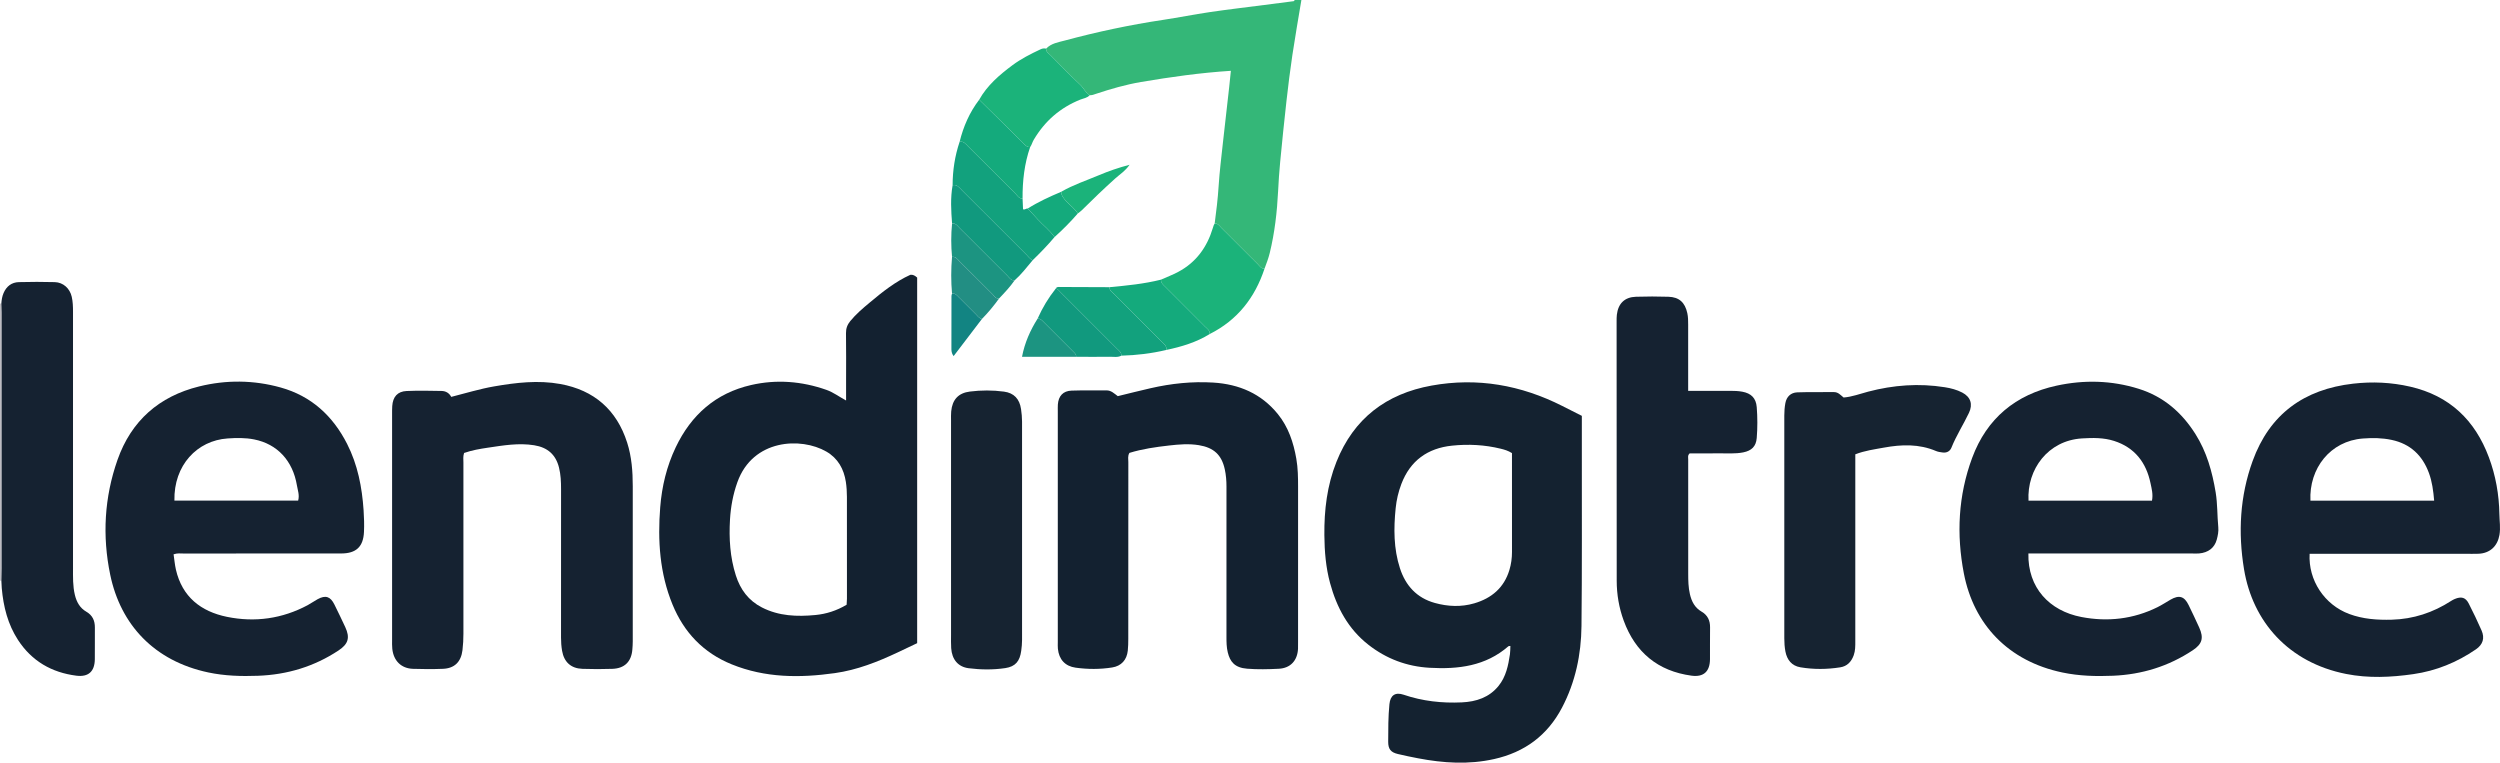<?xml version="1.0" encoding="iso-8859-1"?>
<!-- Generator: Adobe Illustrator 27.0.0, SVG Export Plug-In . SVG Version: 6.00 Build 0)  -->
<svg version="1.1" id="Layer_1" xmlns="http://www.w3.org/2000/svg" xmlns:xlink="http://www.w3.org/1999/xlink" x="0px" y="0px"
	 viewBox="0 0 1498.392 457.114" style="enable-background:new 0 0 1498.392 457.114;" xml:space="preserve">
<g>
	<path style="fill:#34B778;" d="M626.998,29.16c3.03-3.217,7.308-3.819,11.196-4.867c19.384-5.222,39.003-9.389,58.87-12.374
		c9.347-1.404,18.623-3.281,27.974-4.653c10.839-1.591,21.723-2.869,32.589-4.273c5.92-0.765,11.844-1.501,17.762-2.288
		C775.619,0.675,775.797,0.244,776,0c1.333,0,2.667,0,4,0c-1.81,10.957-3.748,21.895-5.39,32.877
		c-1.375,9.191-2.517,18.421-3.557,27.657c-1.376,12.213-2.61,24.443-3.787,36.678c-0.557,5.792-0.932,11.606-1.226,17.418
		c-0.63,12.465-2.037,24.809-4.998,36.962c-0.789,3.239-1.97,6.312-3.134,9.408c-1.997,0.151-2.862-1.493-3.995-2.617
		c-7.311-7.252-14.566-14.561-21.874-21.817c-1.134-1.126-2.015-2.756-4.018-2.566c0.973-7.391,1.882-14.776,2.356-22.233
		c0.567-8.938,1.682-17.843,2.648-26.753c1.181-10.887,2.461-21.762,3.682-32.645c0.365-3.25,0.674-6.506,1.025-9.927
		c-18.273,1.172-36.126,3.687-53.897,6.709c-9.14,1.555-18.079,4.149-26.892,7.071c-1.272,0.422-2.465,0.964-3.835,0.829
		c-2.485-1.444-3.518-4.192-5.546-6.109c-6.121-5.786-11.994-11.837-17.918-17.829C628.531,31.985,626.885,31.14,626.998,29.16z"/>
	<path style="fill:#BDBCC2;" d="M0.823,348.058c0,0-0.415,0.021-0.415,0.021L0,348c0-55.333,0-110.667,0-166
		c0.264-0.103,0.535-0.124,0.811-0.061c0.061,1.824,0.175,3.647,0.175,5.471c0.011,51.061,0.012,102.122,0.004,153.183
		C0.99,343.082,0.882,345.57,0.823,348.058z"/>
	<path style="fill:#142230;" d="M948.083,249.241c0,8.038,0.006,15.527-0.001,23.017c-0.035,34.313,0.156,68.629-0.208,102.939
		c-0.181,17.087-3.629,33.61-11.68,48.945c-8.744,16.656-22.432,26.722-40.67,30.803c-15.212,3.404-30.39,2.454-45.538-0.45
		c-4.069-0.78-8.133-1.612-12.162-2.574c-4.279-1.021-5.813-2.942-5.802-7.378c0.019-7.493-0.004-14.994,0.736-22.464
		c0.529-5.345,3.459-7.418,8.533-5.691c11.336,3.859,22.99,5.138,34.873,4.584c8.597-0.401,16.371-2.904,22.018-9.889
		c4.452-5.508,5.808-12.199,6.814-18.968c0.24-1.615,0.181-3.274,0.261-4.96c-0.58,0.079-0.983,0.009-1.177,0.179
		c-13.666,11.918-30.073,13.884-47.232,12.905c-13.639-0.778-25.91-5.363-36.693-13.808c-12.167-9.528-19.017-22.39-22.976-36.992
		c-2.539-9.363-3.317-18.958-3.409-28.64c-0.144-15.081,1.603-29.82,7.227-43.95c10.365-26.04,29.833-40.818,57.024-45.747
		c27.467-4.979,53.536-0.317,78.328,12.208C940.184,245.245,944.018,247.185,948.083,249.241z M906.208,271.573
		c-2.243-1.422-4.448-2.072-6.688-2.623c-9.636-2.372-19.452-2.869-29.242-1.846c-14.606,1.526-25.038,8.962-30.369,22.988
		c-1.781,4.687-2.903,9.522-3.406,14.476c-1.232,12.145-1.251,24.255,2.565,36.022c3.394,10.464,10.123,17.816,20.953,20.806
		c7.819,2.159,15.765,2.512,23.617,0.205c10.373-3.048,17.824-9.335,21.033-19.978c1.06-3.515,1.553-7.123,1.549-10.812
		C906.195,311.169,906.208,291.527,906.208,271.573z"/>
	<path style="fill:#132130;" d="M507.108,240.037c0-4.224,0-8.032,0-11.84c0-9.498,0.09-18.998-0.055-28.493
		c-0.044-2.863,0.799-5.113,2.577-7.282c3.407-4.157,7.478-7.602,11.559-11.019c7.651-6.406,15.442-12.639,24.462-16.707
		c1.674-0.172,2.758,0.53,4.055,1.677c0,72.697,0,145.637,0,219.11c-3.673,1.746-7.672,3.667-11.687,5.554
		c-12.042,5.657-24.33,10.529-37.635,12.399c-21.02,2.954-41.723,2.896-61.828-5.26c-17.008-6.899-28.605-19.14-35.471-35.832
		c-7.693-18.702-8.954-38.348-7.383-58.306c0.987-12.535,3.872-24.55,9.287-35.927c9.263-19.459,24.015-32.49,45.17-37.34
		c15.23-3.492,30.394-2.301,45.192,2.91C499.449,235.125,502.903,237.766,507.108,240.037z M507.434,362.449
		c0.074-1.389,0.189-2.542,0.189-3.695c0.012-20.314,0.036-40.628-0.016-60.941c-0.008-2.988-0.183-6.006-0.633-8.956
		c-1.186-7.77-4.748-14.184-11.703-18.205c-15.139-8.753-44.065-7.554-53.321,18.369c-2.597,7.273-3.976,14.724-4.422,22.375
		c-0.662,11.357,0.018,22.603,3.511,33.52c2.686,8.397,7.562,15.039,15.609,19.154c10.202,5.218,21.074,5.599,32.109,4.539
		C495.248,367.984,501.403,366.035,507.434,362.449z"/>
	<path style="fill:#152231;" d="M1384.286,331.919c-0.882,15.895,8.914,30.568,23.726,36.079c8.239,3.065,16.798,3.66,25.492,3.424
		c12.951-0.352,24.752-4.245,35.588-11.25c0.693-0.448,1.433-0.84,2.192-1.163c3.91-1.66,6.489-0.958,8.362,2.707
		c2.717,5.313,5.308,10.702,7.699,16.169c2.012,4.6,0.786,8.446-3.38,11.303c-11.391,7.813-23.856,12.898-37.59,14.869
		c-13.422,1.926-26.844,2.531-40.207-0.115c-34.581-6.847-56.006-31.37-61.19-62.735c-3.643-22.042-2.478-43.828,5.148-64.887
		c10.179-28.105,30.811-43.028,60.304-46.373c11.534-1.308,22.831-0.799,34.166,1.808c23.588,5.425,38.806,20.069,47.113,42.29
		c4.094,10.95,6.126,22.403,6.318,34.125c0.068,4.146,0.761,8.27,0.037,12.45c-1.169,6.753-5.66,10.962-12.535,11.278
		c-2.66,0.122-5.33,0.022-7.995,0.022c-29.318,0-58.637,0-87.955,0C1387.929,331.919,1386.277,331.919,1384.286,331.919z
		 M1458.931,300.08c-0.512-6.001-1.236-11.412-3.132-16.57c-3.884-10.568-11.114-17.455-22.31-19.846
		c-5.726-1.223-11.459-1.288-17.309-0.84c-19.489,1.491-32.315,17.906-31.402,37.257
		C1409.313,300.08,1433.859,300.08,1458.931,300.08z"/>
	<path style="fill:#152231;" d="M1215.733,331.736c-0.456,20.513,12.599,34.392,31.769,38.068
		c15.743,3.019,31.141,1.293,45.672-5.92c2.67-1.326,5.168-2.995,7.759-4.482c5.152-2.958,8.265-2.045,10.833,3.252
		c2.171,4.477,4.328,8.964,6.367,13.502c2.806,6.245,1.775,9.834-3.89,13.592c-14.474,9.604-30.449,14.531-47.772,15.265
		c-10.177,0.431-20.304,0.152-30.31-1.94c-32.517-6.798-53.184-28.81-59.096-59.342c-4.537-23.427-3.4-46.708,4.945-69.258
		c8.786-23.739,26.133-38.007,50.614-43.326c16.466-3.577,32.994-3.203,49.258,1.894c14.835,4.649,25.755,14.117,33.946,27.066
		c6.781,10.72,10.101,22.616,12.149,34.991c1.148,6.936,0.903,13.951,1.574,20.91c0.242,2.508-0.269,5.009-0.914,7.4
		c-1.342,4.971-5.125,7.832-10.632,8.307c-1.323,0.114-2.664,0.021-3.997,0.021c-30.821,0-61.642,0-92.464,0
		C1219.734,331.736,1217.924,331.736,1215.733,331.736z M1289.809,300.069c0.741-3.867-0.196-7.129-0.857-10.34
		c-2.569-12.484-9.492-21.513-21.873-25.466c-6.202-1.98-12.706-1.909-19.259-1.498c-20.358,1.275-33.029,18.535-32.017,37.304
		C1240.382,300.069,1264.973,300.069,1289.809,300.069z"/>
	<path style="fill:#152231;" d="M104.037,332.231c0.481,3.239,0.727,6.235,1.389,9.136c3.739,16.387,15.017,25.156,30.609,28.342
		c16.779,3.428,33.112,1.155,48.392-7.009c2.05-1.095,3.941-2.485,5.986-3.591c4.746-2.565,7.637-1.618,10.042,3.265
		c2.201,4.468,4.374,8.951,6.472,13.467c2.958,6.367,1.847,10.127-3.994,13.996c-14.644,9.7-30.792,14.541-48.303,15.195
		c-10.022,0.374-19.985,0.079-29.814-2.005c-32.296-6.849-52.534-28.519-58.758-58.568c-4.818-23.261-3.529-46.393,4.37-68.846
		c8.236-23.41,24.935-38.062,48.904-43.997c16.233-4.019,32.683-3.879,48.859,0.626c18.387,5.12,31.279,16.994,39.838,33.799
		c6.367,12.499,8.962,25.976,9.895,39.828c0.291,4.316,0.428,8.669,0.227,12.986c-0.413,8.876-4.727,12.864-13.665,12.87
		c-31.496,0.022-62.993,0.002-94.489,0.027C108.202,331.755,106.363,331.434,104.037,332.231z M178.702,300.024
		c0.908-3.273-0.253-6.166-0.731-9.047c-2.458-14.818-11.75-24.874-25.712-27.622c-5.211-1.026-10.529-0.935-15.894-0.566
		c-18.183,1.252-32.282,16.009-31.829,37.236C129.136,300.024,153.744,300.024,178.702,300.024z"/>
	<path style="fill:#152231;" d="M278.153,271.487c-0.71,2.115-0.401,3.961-0.402,5.773c-0.022,34.162-0.029,68.325,0.005,102.487
		c0.003,3.336-0.169,6.644-0.569,9.949c-0.847,6.981-4.743,10.89-11.709,11.166c-5.99,0.237-12.003,0.221-17.994,0.005
		c-7.016-0.253-11.586-4.798-12.358-11.96c-0.196-1.815-0.125-3.662-0.125-5.495c-0.006-44.994-0.005-89.989-0.001-134.983
		c0-1.666-0.014-3.336,0.089-4.997c0.345-5.57,3.152-8.838,8.603-9.076c6.986-0.305,13.997-0.168,20.993-0.03
		c2.396,0.047,4.509,1.148,5.764,3.549c8.663-2.182,17.05-4.788,25.692-6.283c13.159-2.276,26.43-3.85,39.684-1.434
		c20.231,3.687,33.766,15.425,40.068,35.147c2.712,8.486,3.351,17.277,3.356,26.123c0.018,30.996,0.011,61.992-0.004,92.988
		c-0.001,1.66-0.113,3.323-0.251,4.978c-0.596,7.159-4.637,11.208-11.904,11.478c-5.991,0.222-12.002,0.203-17.995,0.003
		c-6.913-0.231-11.05-4.079-12.213-10.819c-0.455-2.635-0.637-5.27-0.635-7.944c0.028-29.663,0.015-59.326,0.02-88.989
		c0.001-4.334-0.17-8.639-1.232-12.881c-1.952-7.796-6.849-12.077-14.85-13.368c-9.379-1.514-18.56,0.092-27.749,1.448
		C287.704,269.019,282.952,269.815,278.153,271.487z"/>
	<path style="fill:#132130;" d="M669.953,237.434c6.454-1.567,13.031-3.242,19.645-4.754c12.377-2.83,24.923-4.173,37.609-3.379
		c15.423,0.965,28.714,6.588,38.654,18.843c6.343,7.821,9.408,17.05,11.104,26.836c0.972,5.608,1.049,11.252,1.046,16.916
		c-0.021,30.991-0.01,61.982-0.01,92.973c0,1.333,0.042,2.668-0.025,3.998c-0.355,7.048-4.506,11.603-11.532,11.96
		c-6.315,0.321-12.69,0.468-18.982-0.032c-7.523-0.599-10.221-4.267-11.577-9.733c-0.773-3.119-0.796-6.259-0.797-9.416
		c-0.009-29.991-0.017-59.982,0.01-89.974c0.003-3.511-0.263-6.961-1.016-10.402c-1.91-8.731-6.682-12.999-15.535-14.451
		c-6.016-0.987-11.943-0.471-17.874,0.2c-8.059,0.911-16.094,2.069-23.752,4.432c-1.126,1.915-0.644,3.792-0.646,5.58
		c-0.031,35.323-0.018,70.646-0.035,105.969c-0.001,2.327-0.049,4.667-0.292,6.979c-0.584,5.546-3.88,9.208-9.377,10.078
		c-7.265,1.15-14.599,1.121-21.871,0.123c-6.341-0.87-10.006-4.958-10.645-11.318c-0.133-1.321-0.056-2.663-0.056-3.996
		c-0.002-46.153-0.002-92.306-0.001-138.459c0-1.333-0.054-2.671,0.041-3.997c0.362-5.049,3.128-8.101,8.174-8.286
		c6.989-0.256,13.993-0.065,20.99-0.139C665.981,233.955,667.74,235.8,669.953,237.434z"/>
	<path style="fill:#152231;" d="M1011.815,234.265c8.853,0,17.149,0.009,25.445-0.006c2.335-0.004,4.647,0.082,6.961,0.504
		c5.369,0.979,8.268,3.856,8.694,9.281c0.482,6.149,0.497,12.329-0.001,18.477c-0.41,5.06-3.086,7.618-8.101,8.618
		c-4.8,0.956-9.632,0.514-14.451,0.577c-5.973,0.079-11.948,0.019-17.654,0.019c-1.288,1.2-0.873,2.439-0.874,3.545
		c-0.021,22.825-0.024,45.65,0.006,68.475c0.005,4.155,0.06,8.293,1.022,12.405c1.033,4.414,2.939,8.074,6.962,10.421
		c3.663,2.137,5.186,5.359,5.109,9.576c-0.115,6.329,0.021,12.662-0.044,18.992c-0.074,7.283-3.746,10.826-11.076,9.827
		c-20.128-2.742-33.668-13.949-40.628-32.959c-2.814-7.686-4.2-15.712-4.203-23.94c-0.019-51.814-0.046-103.628-0.063-155.442
		c0-1.332-0.003-2.674,0.151-3.993c0.786-6.733,4.667-10.546,11.444-10.772c6.489-0.216,12.995-0.206,19.485,0.003
		c6.468,0.209,9.895,3.441,11.296,9.806c0.51,2.317,0.509,4.627,0.512,6.952C1011.823,207.608,1011.815,220.585,1011.815,234.265z"
		/>
	<path style="fill:#152231;" d="M0.823,348.058c0.058-2.488,0.167-4.976,0.167-7.464c0.009-51.061,0.007-102.122-0.004-153.183
		c0-1.824-0.114-3.647-0.175-5.471c0.145-2.163,0.462-4.294,1.329-6.301c1.743-4.036,4.811-6.441,9.202-6.548
		c7.16-0.175,14.332-0.204,21.491,0.001c5.073,0.145,9.022,3.776,10.164,8.76c0.674,2.939,0.764,5.926,0.763,8.935
		c-0.021,51.155-0.029,102.309,0.003,153.464c0.003,5.48-0.189,10.972,1.135,16.396c1.039,4.254,3.02,7.771,6.83,9.979
		c3.742,2.168,5.179,5.379,5.141,9.542c-0.058,6.331,0.05,12.664-0.032,18.995c-0.094,7.262-3.788,10.755-11.124,9.81
		c-14.755-1.901-26.66-8.725-34.907-21.389c-6.146-9.438-8.76-19.983-9.746-31.038C0.928,351.053,0.9,349.553,0.823,348.058z"/>
	<path style="fill:#162331;" d="M1111.992,272.297c0,1.913,0,3.728,0,5.542c0,35.5,0.001,71-0.005,106.5
		c0,2.826,0.041,5.633-0.947,8.384c-1.411,3.931-3.95,6.596-8.098,7.248c-7.938,1.247-15.929,1.315-23.856-0.022
		c-5.197-0.877-8.027-4.462-8.983-9.446c-0.499-2.599-0.67-5.296-0.673-7.949c-0.039-44.5-0.037-89-0.001-133.499
		c0.002-2.486,0.185-5.008,0.636-7.448c0.71-3.839,3.264-6.317,7.161-6.45c7.325-0.25,14.663-0.096,21.995-0.153
		c2.44-0.019,3.869,1.69,5.741,3.243c4.979-0.36,9.818-2.217,14.731-3.509c15.174-3.989,30.437-5.116,45.954-2.648
		c3.64,0.579,7.167,1.487,10.433,3.19c5.025,2.622,6.473,7.011,4.034,12.145c-3.345,7.042-7.602,13.62-10.519,20.89
		c-0.873,2.176-2.859,3.224-5.304,2.879c-1.309-0.185-2.679-0.345-3.877-0.856c-10.219-4.354-20.743-3.993-31.345-2.048
		C1123.4,269.332,1117.643,270.089,1111.992,272.297z"/>
	<path style="fill:#162331;" d="M570.009,318.025c0-21.988-0.002-43.977,0.003-65.965c0-1.832-0.081-3.676,0.093-5.494
		c0.669-6.996,4.23-11.009,11.218-11.887c6.774-0.852,13.64-0.864,20.417,0.039c6.012,0.801,9.349,4.413,10.229,10.484
		c0.357,2.463,0.601,4.968,0.603,7.453c0.036,43.643,0.033,87.287,0.004,130.93c-0.001,2.154-0.212,4.322-0.499,6.461
		c-0.836,6.23-3.45,9.483-9.578,10.389c-7.246,1.072-14.65,0.997-21.901,0.078c-6.478-0.822-10.045-5.343-10.501-12.028
		c-0.181-2.654-0.086-5.328-0.086-7.993C570.006,359.669,570.008,338.847,570.009,318.025z"/>
	<path style="fill:#1BB37A;" d="M728.022,134.001c2.003-0.19,2.883,1.44,4.018,2.566c7.308,7.255,14.563,14.564,21.874,21.817
		c1.133,1.124,1.997,2.768,3.995,2.617c-5.754,17.419-16.254,30.86-32.847,39.196c0.168-2.184-1.579-3.183-2.828-4.439
		c-7.854-7.901-15.746-15.764-23.617-23.648c-1.272-1.275-2.863-2.372-2.755-4.5c3.439-1.538,6.977-2.887,10.297-4.648
		c10.744-5.7,17.302-14.809,20.753-26.286C727.201,135.718,727.452,134.812,728.022,134.001z"/>
	<path style="fill:#1BB37A;" d="M626.998,29.16c-0.114,1.98,1.532,2.826,2.648,3.954c5.924,5.993,11.797,12.043,17.918,17.829
		c2.027,1.917,3.06,4.665,5.546,6.109c-1.443,1.683-3.68,1.877-5.523,2.612c-12.151,4.845-21.378,12.908-28.015,24.131
		c-0.842,1.424-1.18,3.033-2.14,4.357c-2.321,0.094-3.455-1.712-4.84-3.072c-8.579-8.428-17.14-16.875-25.706-25.316
		c4.826-8.621,12.152-14.883,19.894-20.653c5.196-3.873,11.003-6.799,16.878-9.558C624.81,29.012,625.834,28.872,626.998,29.16z"/>
	<path style="fill:#12A17D;" d="M570.952,111c0.02-8.889,1.358-17.565,4.198-25.999c2.384-0.502,3.588,1.241,4.973,2.625
		c9.476,9.471,18.932,18.963,28.443,28.399c1.235,1.226,2.135,3.072,4.318,2.976c0.094,2.139,0.189,4.279,0.282,6.396
		c1.087,0.563,1.848-0.6,2.818-0.405c1.975,2.139,3.962,4.269,5.924,6.421c3.307,3.627,7.297,6.605,10.134,10.677
		c-4.105,4.878-8.538,9.445-13.111,13.88c-1.605-0.667-2.54-2.111-3.703-3.269c-12.971-12.927-25.908-25.887-38.865-38.828
		C574.861,112.372,573.573,110.415,570.952,111z"/>
	<path style="fill:#12A17D;" d="M632.816,172.924c0.56-1.139,1.626-0.919,2.575-0.916c9.87,0.029,19.739,0.075,29.609,0.117
		c-0.093,2.178,1.75,3.075,2.973,4.308c9.417,9.492,18.892,18.927,28.341,28.389c1.372,1.374,3.142,2.554,2.684,4.933
		c-8.862,2.1-17.852,3.188-26.951,3.414c0.192-1.967-1.319-2.925-2.461-4.069c-11.347-11.368-22.705-22.724-34.072-34.072
		C634.706,174.221,634.034,173.215,632.816,172.924z"/>
	<path style="fill:#14AA7C;" d="M698.998,209.754c0.458-2.379-1.312-3.559-2.684-4.933c-9.448-9.462-18.923-18.897-28.341-28.389
		c-1.223-1.233-3.067-2.13-2.973-4.308c10.367-0.957,20.725-1.979,30.862-4.514c-0.108,2.128,1.482,3.225,2.755,4.5
		c7.871,7.884,15.763,15.747,23.617,23.648c1.249,1.256,2.996,2.255,2.828,4.439C717.032,205.179,708.144,207.819,698.998,209.754z"
		/>
	<path style="fill:#14AA7C;" d="M612.884,119c-2.183,0.097-3.082-1.75-4.318-2.976c-9.511-9.436-18.966-18.928-28.443-28.399
		c-1.385-1.384-2.589-3.127-4.973-2.625c2.259-9.181,5.967-17.688,11.735-25.237c8.567,8.441,17.127,16.888,25.706,25.316
		c1.385,1.361,2.518,3.166,4.84,3.072C613.954,98.145,612.822,108.485,612.884,119z"/>
	<path style="fill:#11997E;" d="M570.952,111c2.621-0.585,3.908,1.372,5.41,2.872c12.957,12.941,25.894,25.901,38.865,38.828
		c1.162,1.158,2.098,2.602,3.703,3.269c-3.478,4.141-6.749,8.466-10.821,12.074c-2.19,0.155-3.159-1.629-4.409-2.871
		c-9.545-9.492-19.045-19.03-28.579-28.533c-1.257-1.253-2.28-2.977-4.487-2.662C570.037,126.308,569.588,118.641,570.952,111z"/>
	<path style="fill:#11997E;" d="M632.816,172.924c1.217,0.291,1.89,1.297,2.697,2.103c11.367,11.348,22.726,22.704,34.072,34.072
		c1.142,1.144,2.653,2.102,2.461,4.069c-2.151,1.189-4.506,0.626-6.753,0.663c-6.762,0.112-13.526,0.023-20.29,0.012
		c0.088-1.092-0.489-1.843-1.219-2.57c-6.308-6.284-12.605-12.579-18.886-18.89c-0.848-0.852-1.721-1.531-2.999-1.415
		C624.773,184.491,628.385,178.459,632.816,172.924z"/>
	<path style="fill:#1C9481;" d="M570.634,133.976c2.207-0.315,3.23,1.41,4.487,2.662c9.534,9.504,19.034,19.041,28.579,28.533
		c1.25,1.243,2.219,3.026,4.409,2.871c-2.745,3.944-6.037,7.42-9.33,10.894c-2.027,0.189-2.826-1.54-3.948-2.647
		c-6.611-6.527-13.151-13.127-19.736-19.68c-1.258-1.252-2.288-2.961-4.49-2.631C569.994,147.311,569.959,140.643,570.634,133.976z"
		/>
	<path style="fill:#228E83;" d="M570.605,153.979c2.201-0.33,3.232,1.379,4.49,2.631c6.585,6.553,13.125,13.153,19.736,19.68
		c1.121,1.107,1.921,2.836,3.948,2.647c-3.117,4.339-6.513,8.444-10.267,12.25c-1.766-0.403-2.679-1.908-3.848-3.05
		c-3.334-3.258-6.606-6.58-9.903-9.876c-1.163-1.162-2.175-2.607-4.159-2.26C569.958,168.66,569.975,161.319,570.605,153.979z"/>
	<path style="fill:#1C9481;" d="M621.9,190.969c1.278-0.116,2.151,0.563,2.999,1.415c6.281,6.311,12.579,12.605,18.886,18.89
		c0.73,0.727,1.307,1.478,1.219,2.57c-10.632,0-21.263,0-32.455,0C614.175,205.355,617.498,197.953,621.9,190.969z"/>
	<path style="fill:#14AA7C;" d="M632.041,142.089c-2.837-4.072-6.828-7.05-10.134-10.677c-1.962-2.152-3.948-4.281-5.924-6.421
		c6.329-4.021,13.123-7.113,20.011-10.016c0.182,2.456,1.666,4.143,3.273,5.829c2.254,2.364,4.932,4.336,6.712,7.145
		C641.639,132.962,636.98,137.664,632.041,142.089z"/>
	<path style="fill:#1BB37A;" d="M645.98,127.948c-1.78-2.809-4.457-4.78-6.712-7.145c-1.608-1.686-3.092-3.373-3.273-5.829
		c7.165-4.173,15.035-6.749,22.626-9.952c5.758-2.43,11.654-4.494,18.387-6.268c-2.534,3.728-5.776,5.695-8.498,8.14
		c-6.926,6.22-13.618,12.673-20.231,19.217C647.585,126.797,646.749,127.339,645.98,127.948z"/>
	<path style="fill:#128482;" d="M570.602,176c1.984-0.346,2.996,1.098,4.159,2.26c3.298,3.296,6.569,6.618,9.903,9.876
		c1.169,1.142,2.081,2.647,3.848,3.05c-5.618,7.37-11.236,14.741-16.972,22.266c-1.312-1.781-1.305-3.277-1.306-4.751
		c-0.003-10.423,0.007-20.845,0.036-31.268C570.271,176.955,570.486,176.478,570.602,176z"/>
</g>
</svg>
